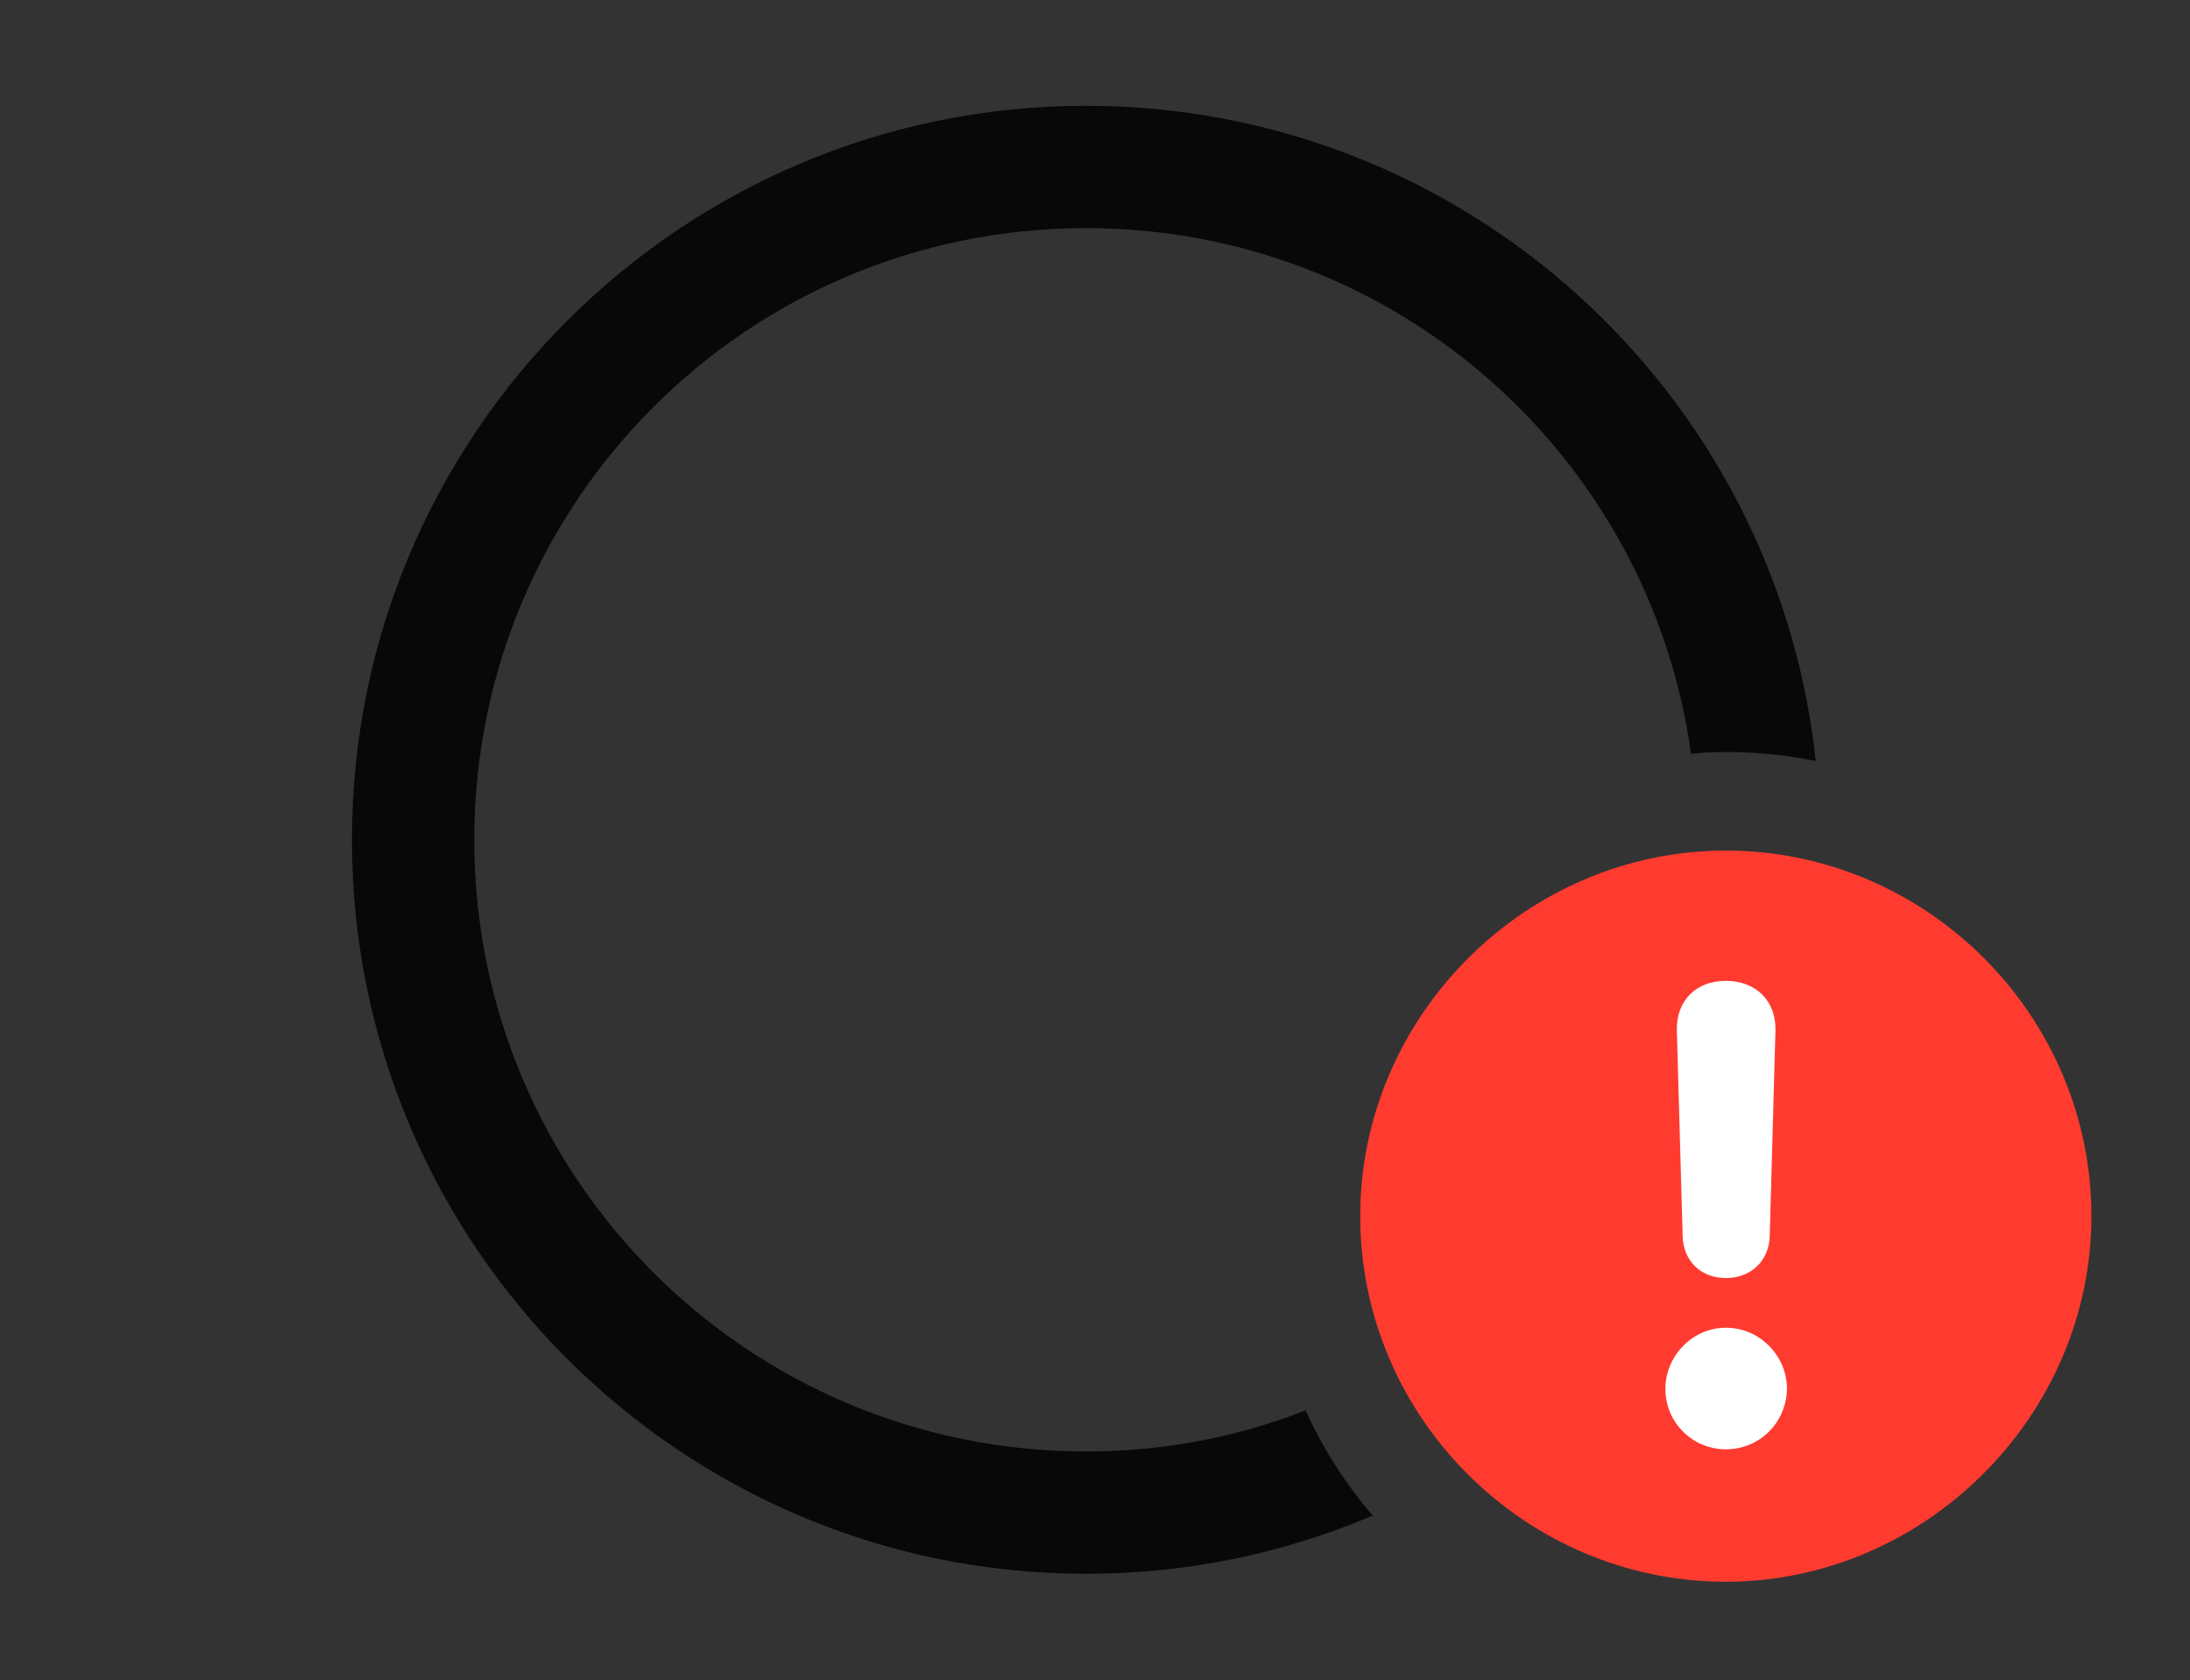 <?xml version="1.0" encoding="UTF-8"?>
<!--Generator: Apple Native CoreSVG 326-->
<!DOCTYPE svg
PUBLIC "-//W3C//DTD SVG 1.1//EN"
       "http://www.w3.org/Graphics/SVG/1.1/DTD/svg11.dtd">
<svg version="1.1" xmlns="http://www.w3.org/2000/svg" xmlns:xlink="http://www.w3.org/1999/xlink" viewBox="0 0 41.603 31.924">
 <rect x="0" y="0" width="41.603" height="31.924" fill="#333333" stroke="none"/>
 <g>
  <rect height="31.924" opacity="0" width="41.603" x="0" y="0"/>
  <path d="M34.493 14.458C33.941 14.345 33.369 14.287 32.785 14.287C32.562 14.287 32.341 14.296 32.124 14.321C31.343 8.669 26.5 4.334 20.631 4.334C14.205 4.334 9.01 9.529 9.01 15.955C9.01 22.381 14.205 27.576 20.631 27.576C22.104 27.576 23.512 27.303 24.802 26.794C25.131 27.523 25.562 28.195 26.077 28.794C24.404 29.507 22.563 29.9 20.631 29.9C12.934 29.9 6.686 23.652 6.686 15.955C6.686 8.258 12.934 2.01 20.631 2.01C27.822 2.01 33.748 7.463 34.493 14.458Z" fill="black" fill-opacity="0.85"/>
  <path d="M32.785 30.051C36.559 30.051 39.73 26.906 39.73 23.105C39.73 19.291 36.6 16.16 32.785 16.16C28.984 16.16 25.84 19.305 25.84 23.105C25.84 26.934 28.984 30.051 32.785 30.051Z" fill="#ff3b30"/>
  <path d="M32.785 27.535C32.156 27.535 31.637 27.029 31.637 26.387C31.637 25.758 32.156 25.225 32.785 25.225C33.428 25.225 33.947 25.758 33.947 26.387C33.934 27.029 33.428 27.535 32.785 27.535ZM32.785 24.281C32.307 24.281 31.979 23.953 31.965 23.488L31.855 19.578C31.842 19.018 32.211 18.635 32.785 18.635C33.359 18.635 33.742 19.018 33.728 19.578L33.619 23.488C33.605 23.953 33.264 24.281 32.785 24.281Z" fill="white"/>
 </g>
</svg>

